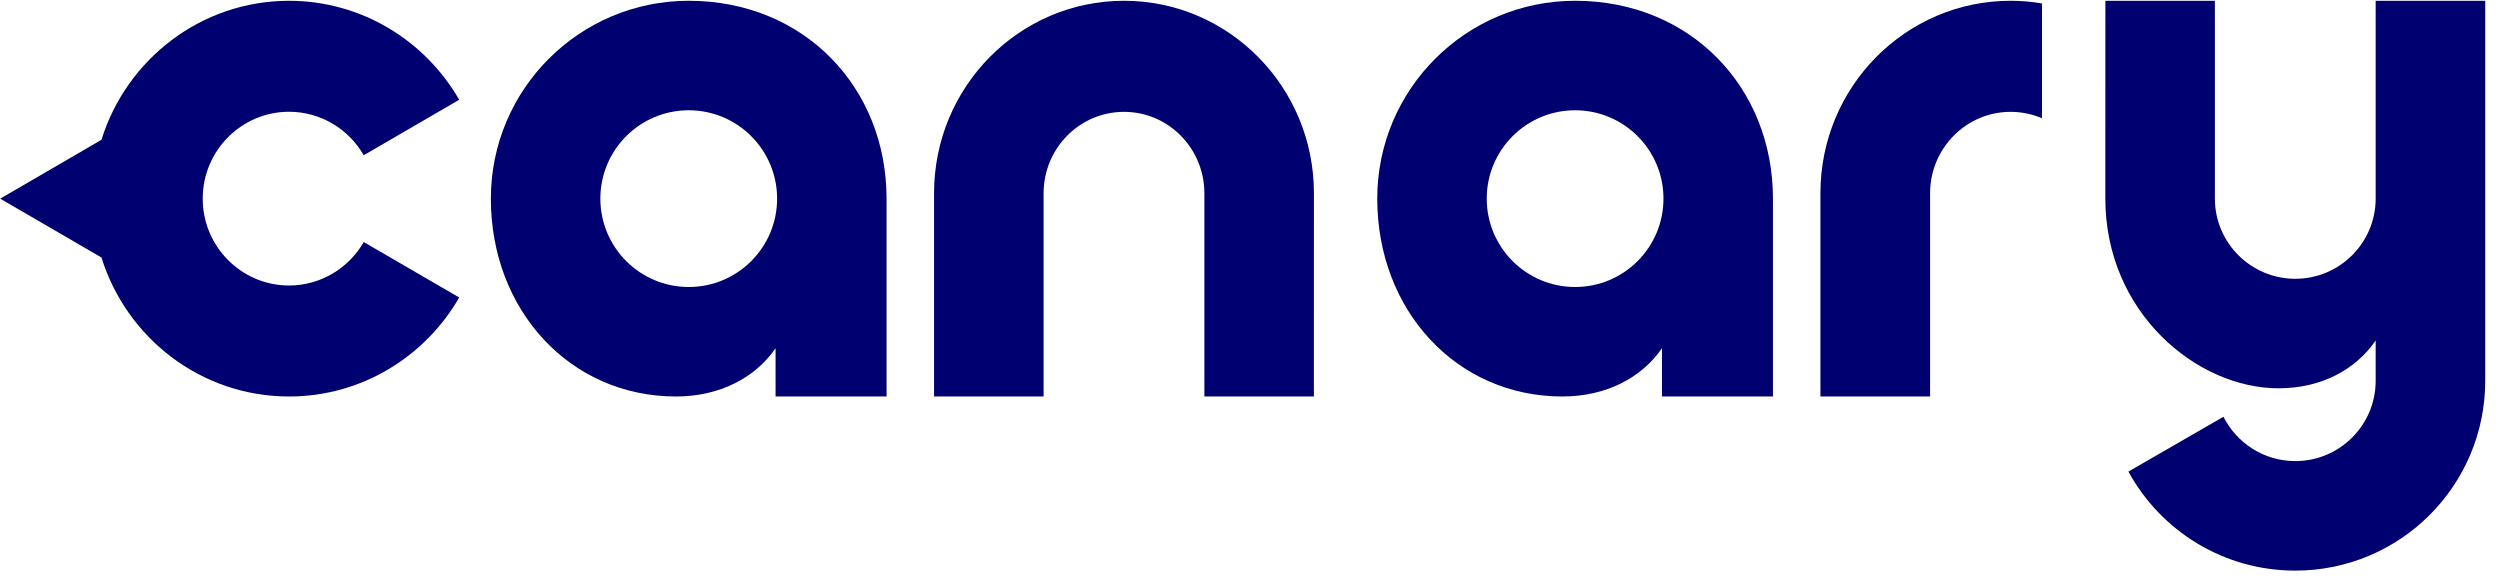 <svg fill="none" height="28" viewBox="0 0 119 28" width="119" xmlns="http://www.w3.org/2000/svg"><g clip-rule="evenodd" fill="#000070" fill-rule="evenodd"><path d="m113.082 9.448c0 2.111-1.714 3.822-3.827 3.822s-3.827-1.712-3.827-3.822c0-1.542 0-9.411 0-9.411h-5.212s-.002 4.971-.002 9.415c0 5.41 4.342 9.031 8.245 9.031 2.072 0 3.693-.917 4.623-2.278v1.92c0 2.111-1.714 3.823-3.827 3.823-1.496 0-2.788-.86-3.418-2.11l-4.525 2.609c1.533 2.808 4.515 4.714 7.943 4.714 4.993 0 9.041-4.043 9.041-9.031v-18.092h-5.214z"/><path d="m44.461 9.197v9.675h5.214s0-8.34 0-9.671c0-2.141 1.714-3.877 3.827-3.877 2.113 0 3.827 1.736 3.827 3.877v9.671h5.212s.002-5.168.002-9.675c0-5.059-4.048-9.16-9.041-9.16-4.993 0-9.041 4.101-9.041 9.16z"/><path d="m95.704.037c-4.999 0-9.052 4.101-9.052 9.16v9.675h5.22s0-8.34 0-9.671c0-2.141 1.716-3.877 3.832-3.877.531 0 1.036.109 1.496.307v-5.467c-.487-.082-.986-.127-1.496-.127z"/><path d="m32.783 13.661c-2.323 0-4.206-1.883-4.206-4.206 0-2.323 1.883-4.206 4.206-4.206s4.207 1.883 4.207 4.206c0 2.323-1.883 4.206-4.207 4.206zm0-13.624c-5.201 0-9.418 4.217-9.418 9.418 0 5.313 3.767 9.418 8.812 9.418 2.078 0 3.772-.891 4.74-2.297v2.297h5.283l0-9.418c0-5.295-3.926-9.418-9.418-9.418z"/><path d="m74.975 13.661c-2.323 0-4.206-1.883-4.206-4.206 0-2.323 1.883-4.206 4.206-4.206 2.323 0 4.206 1.883 4.206 4.206 0 2.323-1.883 4.206-4.206 4.206zm-0-13.624c-5.201 0-9.418 4.217-9.418 9.418 0 5.313 3.767 9.418 8.813 9.418 2.078 0 3.771-.891 4.739-2.297v2.297h5.283l0-9.418c0-5.295-3.926-9.418-9.418-9.418z"/><path d="m9.649 9.455c0-2.28 1.843-4.135 4.109-4.135 1.517 0 2.845.833 3.556 2.069l4.544-2.64c-1.621-2.813-4.644-4.711-8.101-4.711-4.19 0-7.738 2.789-8.927 6.616l-4.821 2.802 4.821 2.801c1.189 3.828 4.737 6.616 8.927 6.616 3.457 0 6.48-1.898 8.101-4.712l-4.544-2.64c-.711 1.236-2.039 2.069-3.556 2.069-2.266 0-4.109-1.855-4.109-4.134z"/></g></svg>